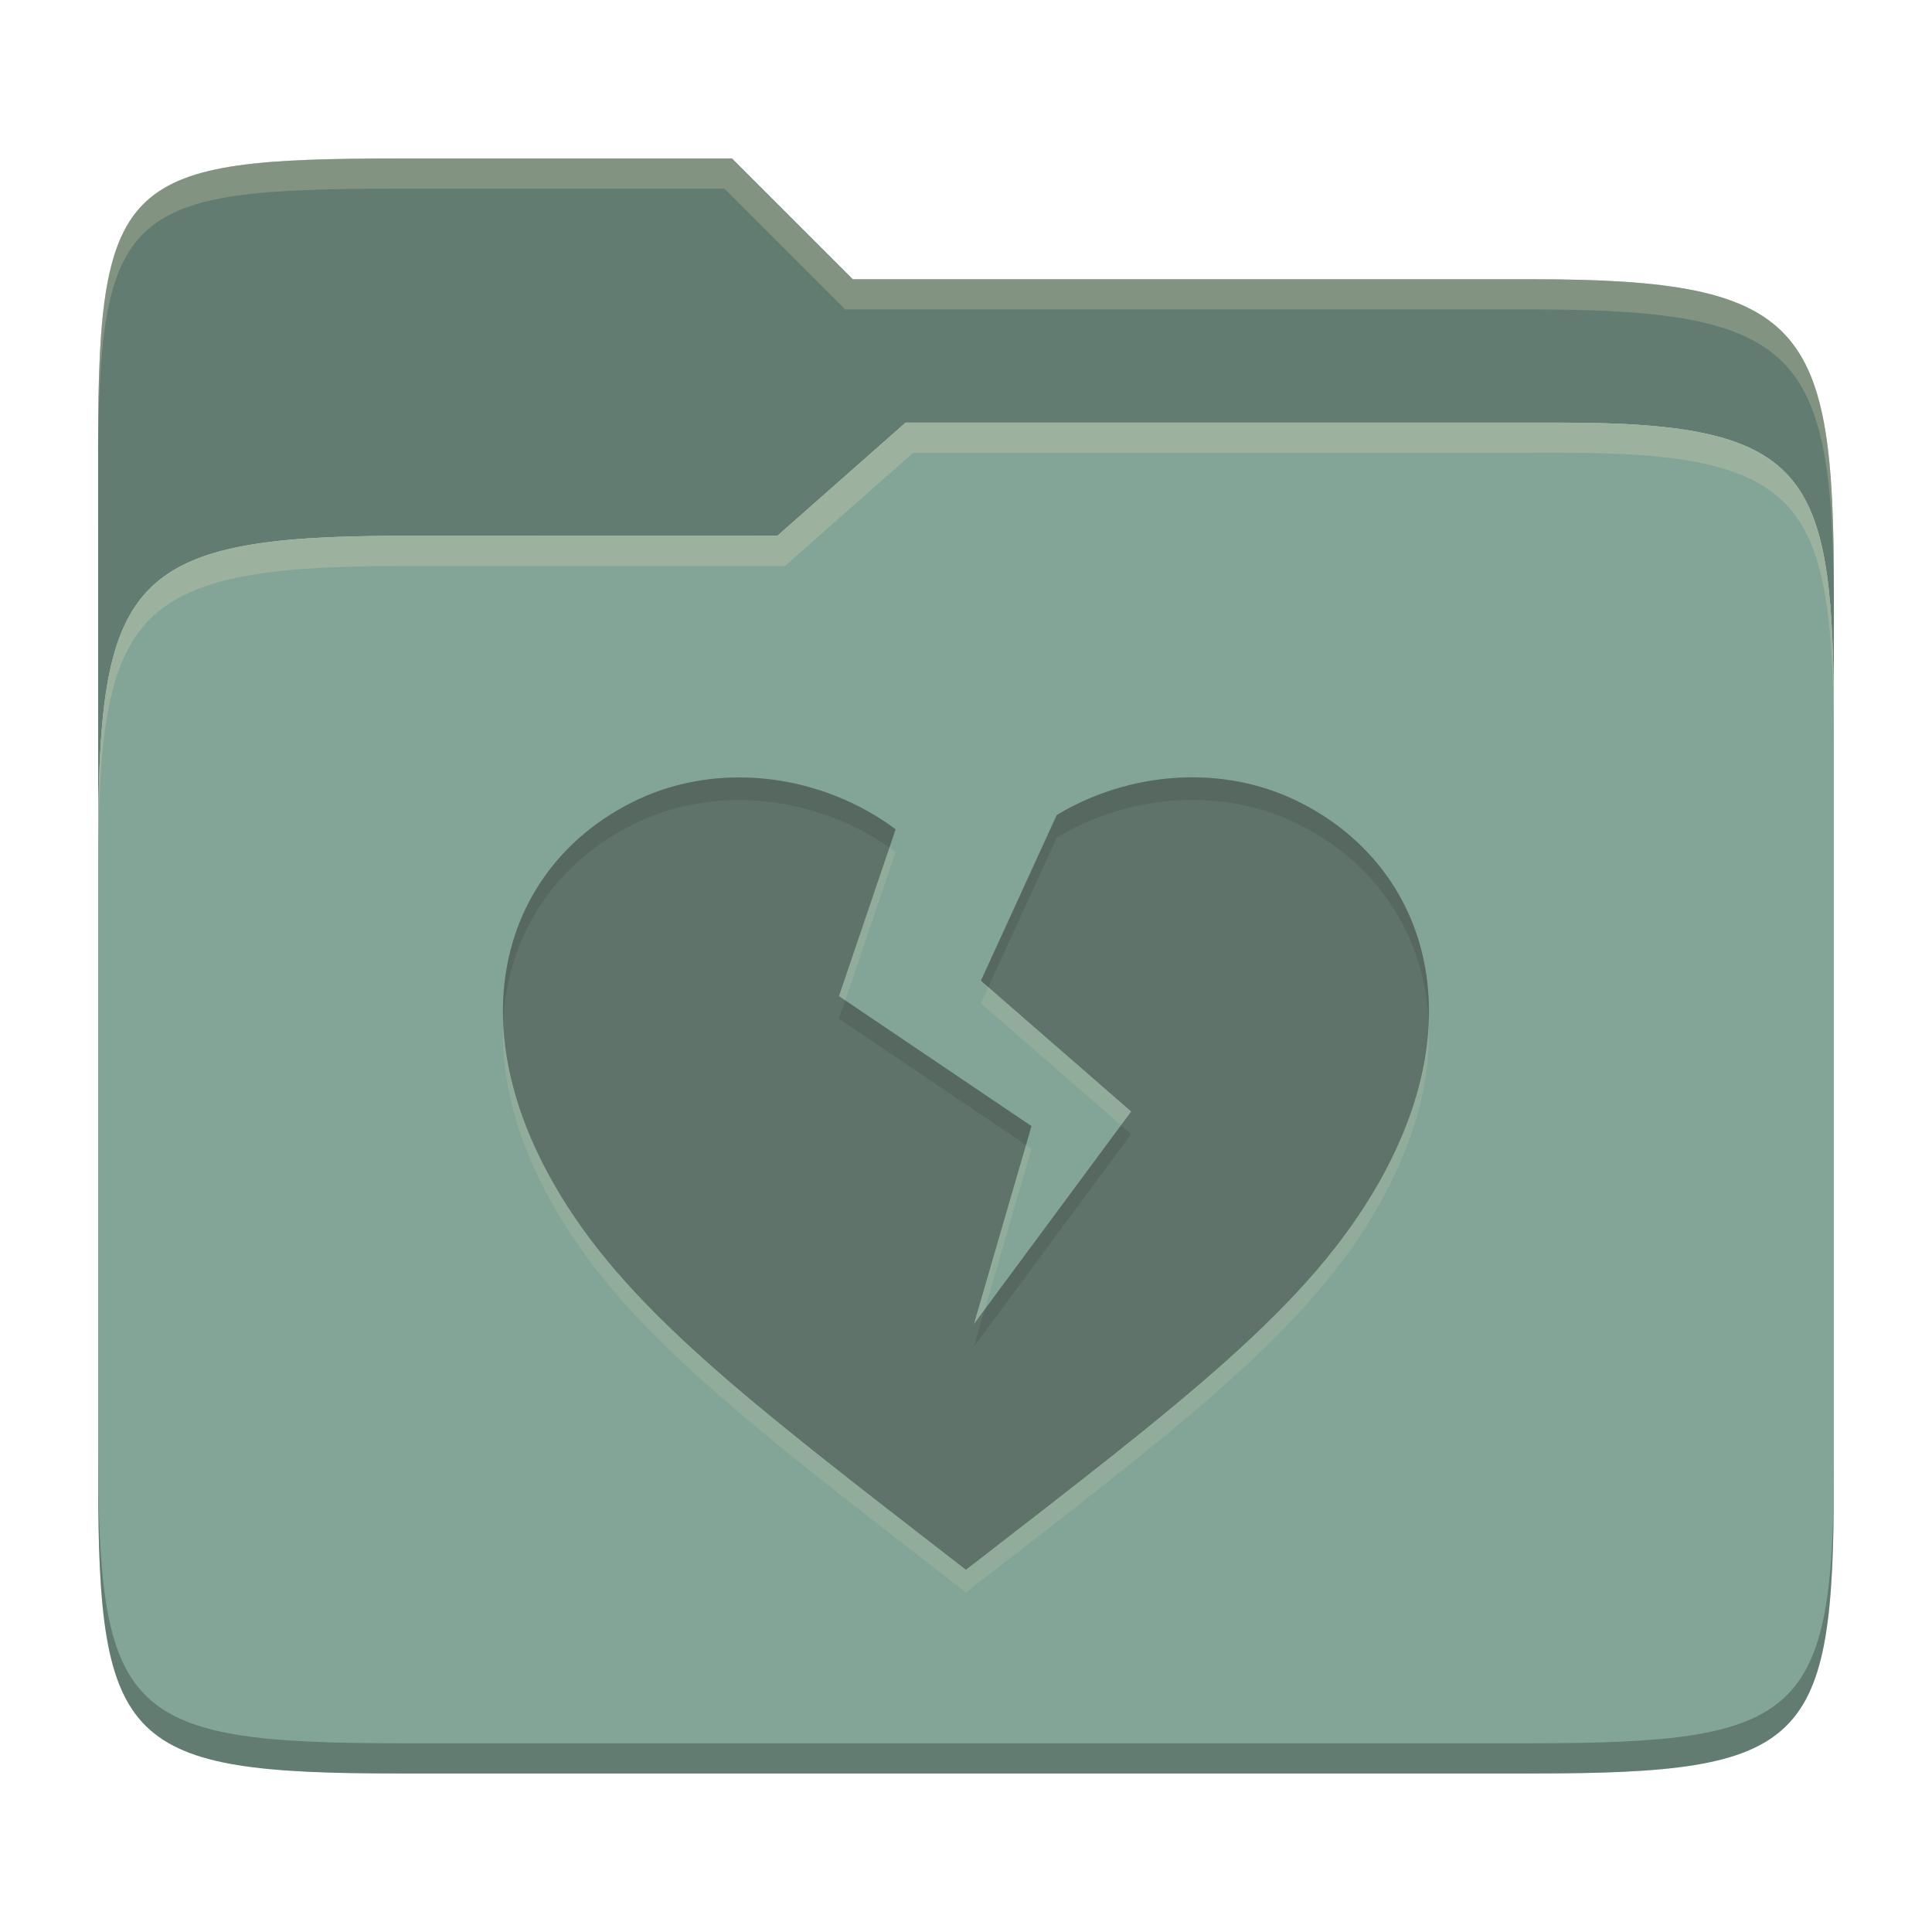 <svg width="256" height="256" version="1.1" xmlns="http://www.w3.org/2000/svg">
  <defs>
    <style id="current-color-scheme" type="text/css">.ColorScheme-Text { color:#282828; } .ColorScheme-Highlight { color:#83a598; }</style>
  </defs>
  <path class="ColorScheme-Highlight" d="m53 71c-36.338 0-39.996 6.144-39.996 41.397v83.653c0 35.313 3.686 38.951 40.002 38.951h149.99c36.316 0 40-3.639 40-38.951v-99.621c0-33.574-2.687-40.428-36-40.428h-87l-17 15z" fill="currentColor"/>
  <path d="m13.009 196.04c2.1e-4 35.313 3.686 38.951 40.002 38.951h149.99c36.316 0 40-3.639 40-38.951v-2.748c9e-5 34.093-4.128 37.699-39.99 37.699h-149.99c-36.316 0-40.014-3.639-40.004-38.951z" opacity=".25"/>
  <path class="ColorScheme-Highlight" d="m53.047 21c-36.322 0-40.047 2.48-40.047 37.771l0.004 53.625c6e-6 -35.253 3.658-41.396 39.996-41.396l49.996 2e-3 17-15h87c33.313 0 35.995 6.854 36 40.428 2.9e-4 1.939 4e-3 -18.061 4e-3 -18.061 0-35.291-3.678-41.369-40-41.369h-90l-16-16z" fill="currentColor"/>
  <path d="m53.047 21c-36.322 0-40.047 2.48-40.047 37.771l4e-3 53.625c1e-5 -35.253 3.658-41.396 39.996-41.396l49.996 2e-3 17-15h87c33.313 0 35.995 6.854 36 40.428 2.9e-4 1.939 4e-3 -18.061 4e-3 -18.061 0-35.291-3.678-41.369-40-41.369h-90l-16-16z" opacity=".25"/>
  <path d="m53.047 21c-36.322 0-40.053 2.451-40.053 37.744v3.91c0-35.291 3.682-37.654 40.006-37.654h43l16 16h91c36.322 0 40 5.988 40 41.279v-3.906c0-35.291-3.678-41.373-40-41.373h-90l-16-16h-43.953zm153.95 34.998-87 0.002-17 15h-50c-36.156 0-39.996 5.918-39.996 41.434v4.141c0-35.295 3.684-41.574 39.996-41.574h51l17-15 86.002-0.012c33.136-0.004 35.998 7.051 35.998 40.592v-4.141c0-33.541-2.649-40.441-36-40.441z" fill="#ebdbb2" opacity=".25"/>
  <path d="m117.85 112.31-6.688 19.68 0.83 0.561 6.682-19.664c-0.268-0.201-0.55-0.383-0.824-0.576zm13.107 18.486-0.982 2.144 18.561 16.158 1.35-1.824zm58.35 4.582c-0.251 6.508-2.281 13.672-6.541 21.213-9.35 16.564-25.895 29.038-54.777 51.406-28.872-22.368-45.426-34.851-54.768-51.406-4.254-7.532-6.289-14.688-6.545-21.189-0.338 7.271 1.626 15.482 6.545 24.189 9.341 16.555 25.896 29.038 54.768 51.406 28.882-22.368 45.427-34.842 54.777-51.406 4.924-8.717 6.886-16.936 6.541-24.213zm-53.361 16.34-6.896 23.713 1.438-1.941 6.188-21.279z" fill="#ebdbb2" opacity=".15"/>
  <path class="ColorScheme-Text" d="m171.31 105.87c-10.042-4.649-22.044-3.44-31.28 2.119l-10.051 21.957 19.909 17.334-20.836 28.155 7.625-26.22-25.511-17.22 7.512-22.105c-9.499-7.109-22.911-9.149-34.003-4.019-16.642 7.721-24.6 27.446-11.451 50.724 9.341 16.555 25.896 29.039 54.768 51.407 28.882-22.368 45.427-34.843 54.777-51.407 13.149-23.278 5.182-43.002-11.46-50.724z" fill="currentColor" opacity=".4"/>
  <path d="m157.4 103c-6.104 0.106-12.176 1.856-17.371 4.982l-10.051 21.957 0.982 0.855 9.068-19.812c9.236-5.559 21.239-6.768 31.281-2.119l-2e-3 2e-3c10.41 4.83 17.426 14.357 18.002 26.512 0.523-13.581-6.751-24.291-18.002-29.512l2e-3 -2e-3c-4.393-2.034-9.162-2.946-13.91-2.863zm-59.596 8e-3c-4.483 0.018-8.969 0.934-13.129 2.857-11.257 5.223-18.531 15.943-17.996 29.535 0.566-12.166 7.579-21.702 17.996-26.535 10.779-4.985 23.737-3.185 33.178 3.443l0.824-2.424c-5.937-4.443-13.401-6.907-20.873-6.877zm14.191 29.541-0.83 2.439 24.783 16.729 0.729-2.508zm36.543 16.549-18.049 24.391-1.438 4.941 20.836-28.156z" fill="#282828" opacity=".15"/>
</svg>
